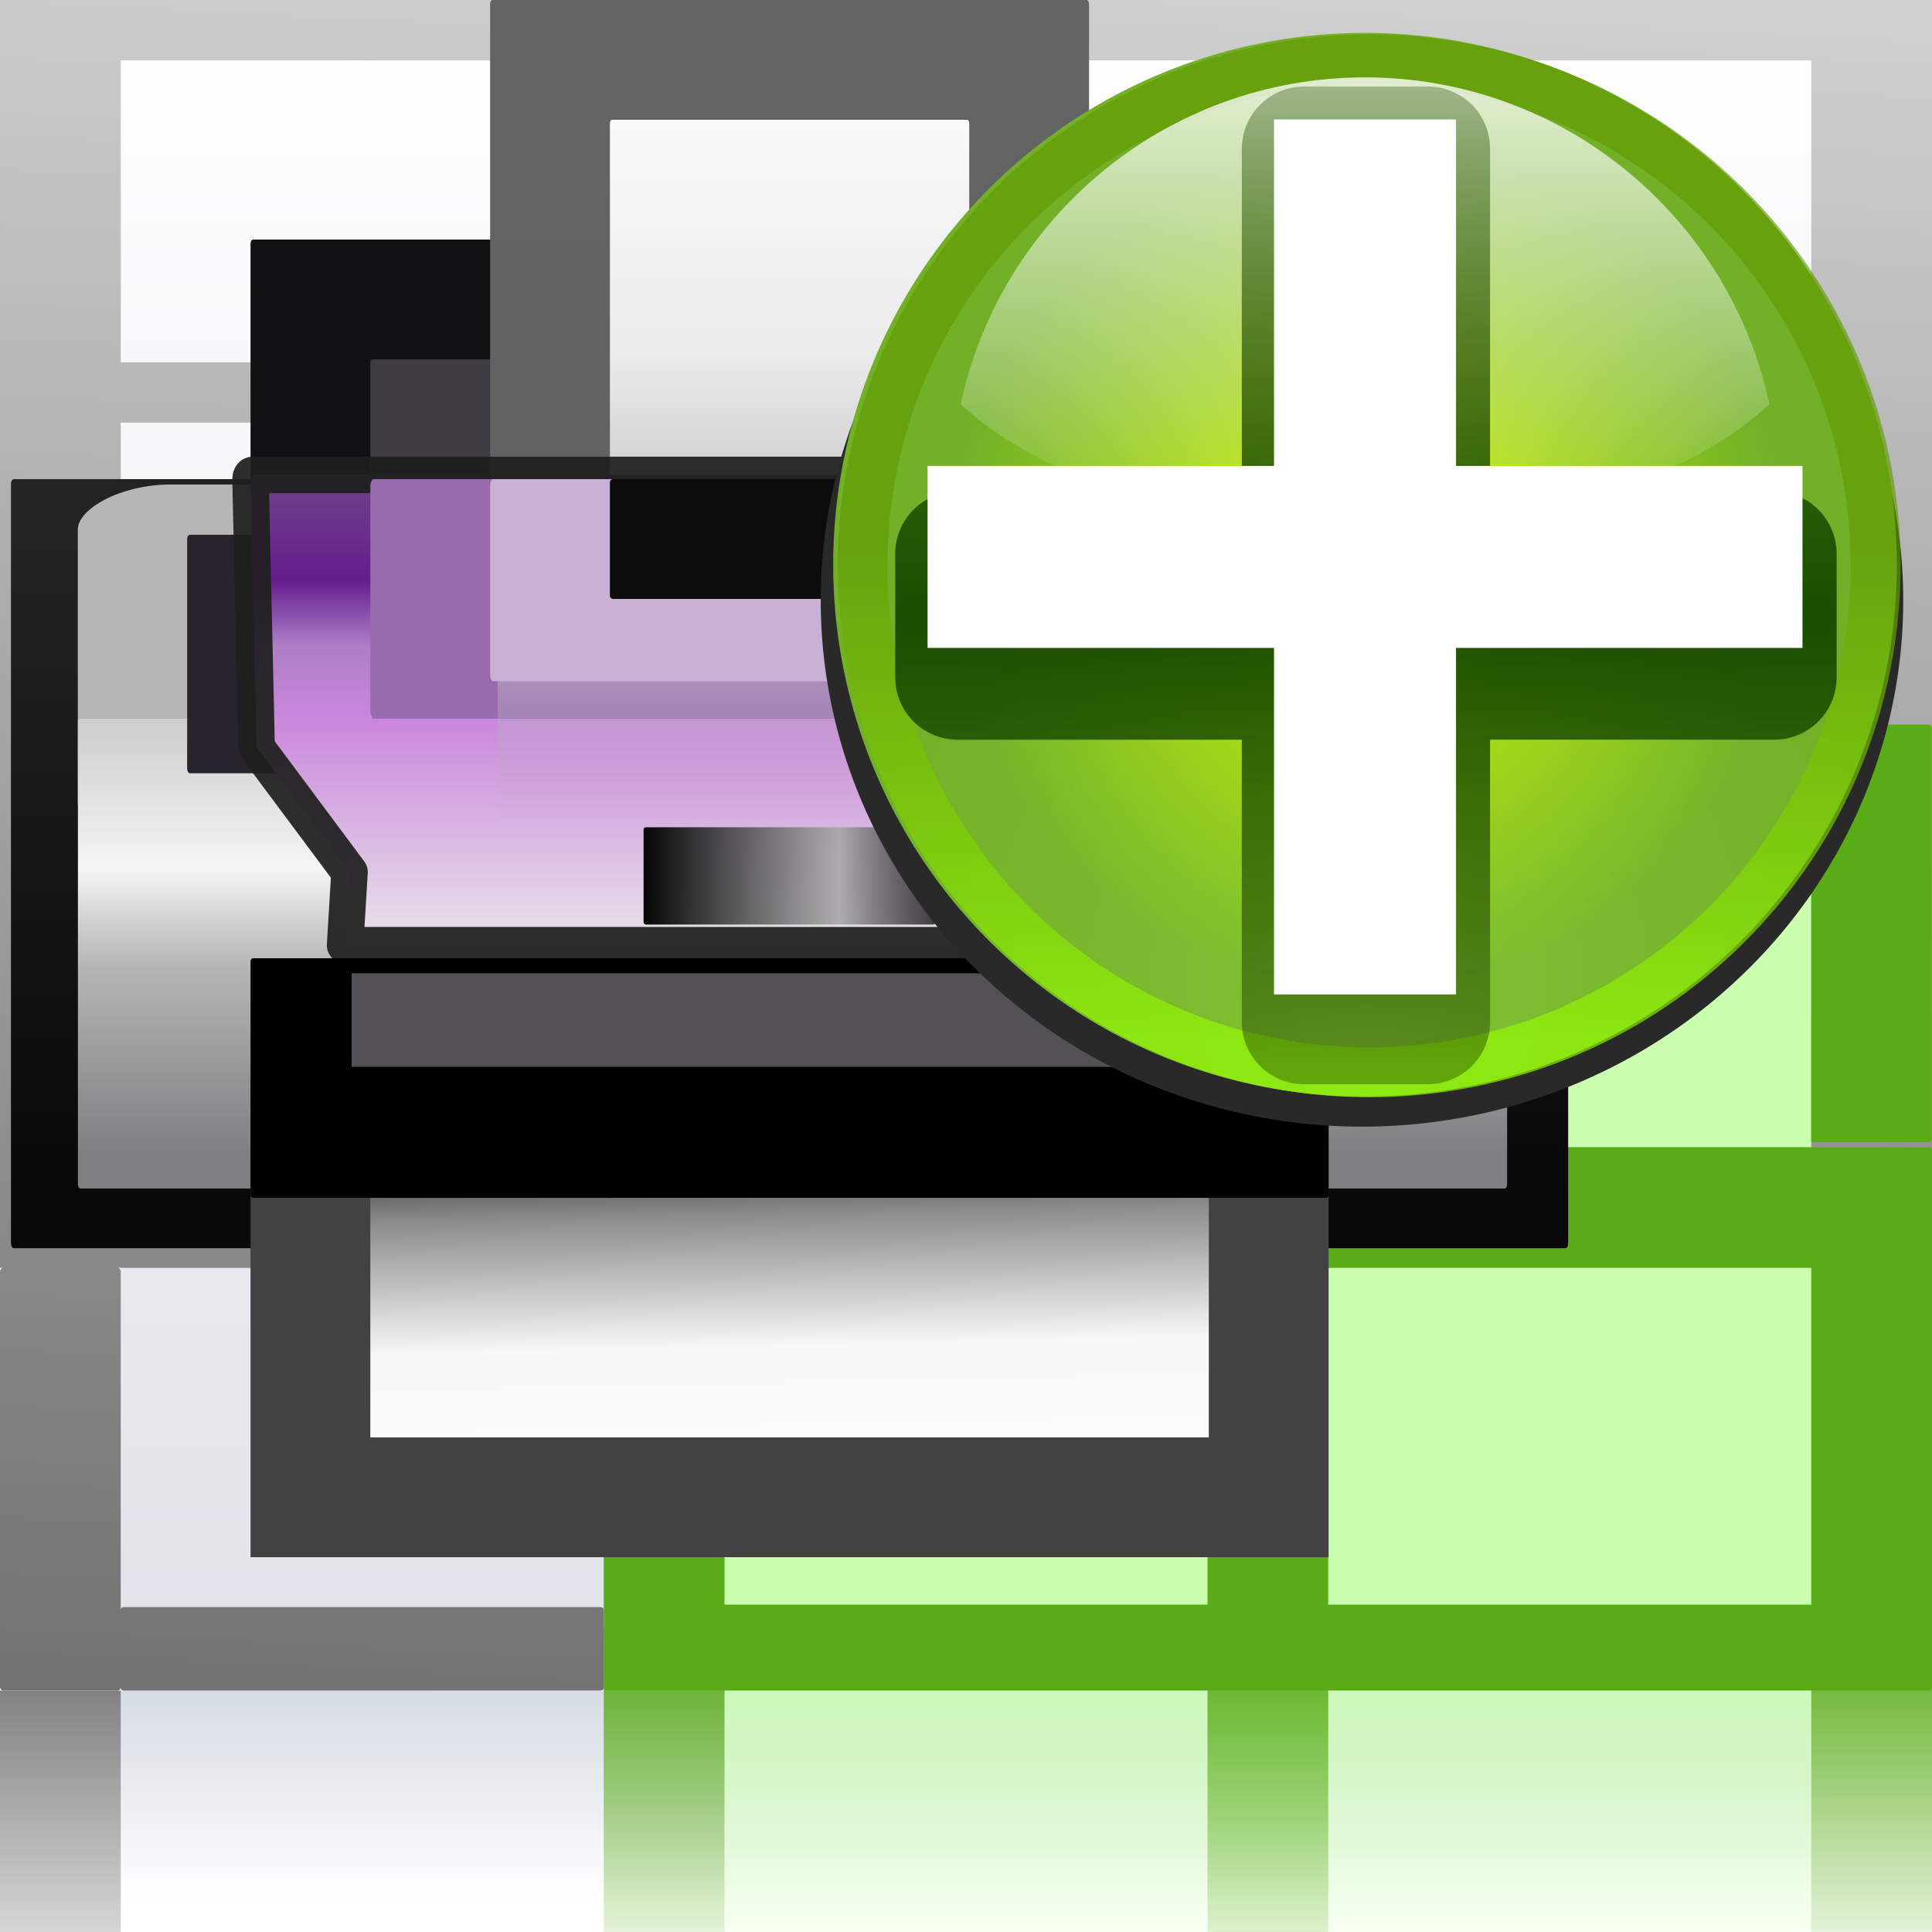 <?xml version="1.0" encoding="UTF-8" standalone="no"?>
<svg
   xmlns:dc="http://purl.org/dc/elements/1.1/"
   xmlns:cc="http://creativecommons.org/ns#"
   xmlns:rdf="http://www.w3.org/1999/02/22-rdf-syntax-ns#"
   xmlns:svg="http://www.w3.org/2000/svg"
   xmlns="http://www.w3.org/2000/svg"
   xmlns:xlink="http://www.w3.org/1999/xlink"
   xmlns:sodipodi="http://sodipodi.sourceforge.net/DTD/sodipodi-0.dtd"
   xmlns:inkscape="http://www.inkscape.org/namespaces/inkscape"
   height="16"
   width="16"
   version="1.1"
   id="svg207"
   sodipodi:docname="sc_addprintarea.svg"
   inkscape:version="0.92.4 (unknown)"
   inkscape:export-filename="/home/rizmut/Dokumen/Rizmut/Github/libreoffice-style-karasa-jaga/src/next/cmd/sc_addprintarea.png"
   inkscape:export-xdpi="96"
   inkscape:export-ydpi="96">
  <defs
     id="defs211" />
  <sodipodi:namedview
     pagecolor="#ffffff"
     bordercolor="#666666"
     borderopacity="1"
     objecttolerance="10"
     gridtolerance="10"
     guidetolerance="10"
     inkscape:pageopacity="0"
     inkscape:pageshadow="2"
     inkscape:window-width="1366"
     inkscape:window-height="714"
     id="namedview209"
     showgrid="true"
     inkscape:zoom="30.125"
     inkscape:cx="8"
     inkscape:cy="10.655602"
     inkscape:window-x="0"
     inkscape:window-y="28"
     inkscape:window-maximized="1"
     inkscape:current-layer="g259">
    <inkscape:grid
       type="xygrid"
       id="grid215" />
  </sodipodi:namedview>
  <linearGradient
     id="a">
    <stop
       offset="0"
       stop-color="#59ac17"
       id="stop2" />
    <stop
       offset="1"
       stop-color="#59ac17"
       stop-opacity="0"
       id="stop4" />
  </linearGradient>
  <linearGradient
     id="b"
     gradientTransform="matrix(1.077,0,0,1.826,2.256,-34.093)"
     gradientUnits="userSpaceOnUse"
     x1="46.048"
     x2="46.048"
     y1="128.017"
     y2="16.62">
    <stop
       offset="0"
       stop-color="#c7cdd7"
       id="stop7" />
    <stop
       offset="1"
       stop-color="#fff"
       id="stop9" />
  </linearGradient>
  <linearGradient
     id="c"
     gradientTransform="matrix(1.077,0,0,1.309,-3.487,-20.657)"
     gradientUnits="userSpaceOnUse"
     x1="114.664"
     x2="114.664"
     y1="101.334"
     y2="112">
    <stop
       offset="0"
       stop-color="#c9d1dc"
       id="stop12" />
    <stop
       offset="1"
       stop-color="#c9d1dc"
       stop-opacity="0"
       id="stop14" />
  </linearGradient>
  <linearGradient
     id="d"
     gradientTransform="matrix(3,0,0,1.5,-160,-40.005)"
     gradientUnits="userSpaceOnUse"
     x1="53.332"
     x2="53.332"
     y1="101.334"
     y2="117.334">
    <stop
       offset="0"
       stop-color="#828282"
       id="stop17" />
    <stop
       offset="1"
       stop-color="#828282"
       stop-opacity="0"
       id="stop19" />
  </linearGradient>
  <linearGradient
     id="e"
     gradientTransform="matrix(3,0,0,1.5,-240,-44.005)"
     gradientUnits="userSpaceOnUse"
     x1="53.332"
     x2="53.332"
     xlink:href="#a"
     y1="101.334"
     y2="117.334" />
  <linearGradient
     id="f"
     gradientTransform="matrix(2,0,0,1.2,112,2.4)"
     gradientUnits="userSpaceOnUse"
     x1="8"
     x2="8"
     xlink:href="#a"
     y1="88"
     y2="108" />
  <linearGradient
     id="g"
     gradientTransform="matrix(3,0,0,1.5,-200,-44.005)"
     gradientUnits="userSpaceOnUse"
     x1="53.332"
     x2="53.332"
     xlink:href="#a"
     y1="101.334"
     y2="117.334" />
  <linearGradient
     id="h"
     gradientUnits="userSpaceOnUse"
     x1="18.08"
     x2="34"
     y1="253.338"
     y2="-61.934">
    <stop
       offset="0"
       id="stop25" />
    <stop
       offset="1"
       stop-color="#fff"
       id="stop27" />
  </linearGradient>
  <linearGradient
     id="i"
     gradientUnits="userSpaceOnUse"
     x1="80"
     x2="80"
     y1="-108"
     y2="-132">
    <stop
       offset="0"
       stop-color="#cbffb0"
       id="stop30" />
    <stop
       offset="1"
       stop-color="#cbffb0"
       stop-opacity="0"
       id="stop32" />
  </linearGradient>
  <linearGradient
     id="j"
     gradientUnits="userSpaceOnUse"
     x1="64.255"
     x2="64.255"
     y1="47.694"
     y2="67.694">
    <stop
       offset="0"
       stop-color="#baaac4"
       id="stop35" />
    <stop
       offset="1"
       stop-color="#baaac4"
       stop-opacity="0"
       id="stop37" />
  </linearGradient>
  <linearGradient
     id="k"
     gradientTransform="matrix(1.031,0,0,0.675,-2,21.892)"
     gradientUnits="userSpaceOnUse"
     x1="52"
     x2="76"
     y1="72"
     y2="72">
    <stop
       offset="0"
       id="stop40" />
    <stop
       offset=".667"
       stop-color="#a6a6a6"
       stop-opacity=".867"
       id="stop42" />
    <stop
       offset="1"
       stop-opacity=".737"
       id="stop44" />
  </linearGradient>
  <linearGradient
     id="l"
     gradientUnits="userSpaceOnUse"
     x1="68.001"
     x2="67.437"
     y1="123.694"
     y2="97.321">
    <stop
       offset="0"
       stop-color="#fefefe"
       id="stop47" />
    <stop
       offset=".5"
       stop-color="#f7f7f7"
       id="stop49" />
    <stop
       offset=".91"
       stop-color="#8c8c8c"
       id="stop51" />
    <stop
       offset="1"
       stop-color="#666"
       id="stop53" />
  </linearGradient>
  <linearGradient
     id="m"
     gradientTransform="matrix(0.909,0,0,1,6.01,3.694)"
     gradientUnits="userSpaceOnUse"
     x1="58.375"
     x2="58.375"
     y1="35.691"
     y2="75.075">
    <stop
       offset="0"
       stop-color="#6e4388"
       id="stop56" />
    <stop
       offset=".211"
       stop-color="#651d8d"
       id="stop58" />
    <stop
       offset=".346"
       stop-color="#ac7ec6"
       id="stop60" />
    <stop
       offset=".5"
       stop-color="#ca87dc"
       id="stop62" />
    <stop
       offset="1"
       stop-color="#ebeaeb"
       id="stop64" />
  </linearGradient>
  <linearGradient
     id="n"
     gradientTransform="matrix(0.859,0,0,1.135,9,-2.608)"
     gradientUnits="userSpaceOnUse"
     x1="68"
     x2="68"
     y1="4"
     y2="48">
    <stop
       offset="0"
       stop-color="#fff"
       id="stop67" />
    <stop
       offset=".545"
       stop-color="#ebebeb"
       id="stop69" />
    <stop
       offset=".909"
       stop-color="#bababa"
       id="stop71" />
    <stop
       offset="1"
       stop-color="#7e7e7f"
       id="stop73" />
  </linearGradient>
  <linearGradient
     id="o"
     gradientTransform="matrix(1.073,0,0,1.09,-4.878,-0.979)"
     gradientUnits="userSpaceOnUse"
     x1="64"
     x2="64"
     y1="88"
     y2="56">
    <stop
       offset="0"
       stop-color="#7f7f81"
       id="stop76" />
    <stop
       offset=".45"
       stop-color="#b6b6b7"
       id="stop78" />
    <stop
       offset=".675"
       stop-color="#f5f5f5"
       id="stop80" />
    <stop
       offset="1"
       stop-color="#cfcfcf"
       id="stop82" />
  </linearGradient>
  <linearGradient
     id="p"
     gradientTransform="matrix(1.1,0,0,1.259,-6.4,-21.931)"
     gradientUnits="userSpaceOnUse"
     x1="64"
     x2="63.999"
     y1="96"
     y2="52.365">
    <stop
       offset="0"
       stop-color="#080808"
       id="stop85" />
    <stop
       offset="1"
       stop-color="#232323"
       id="stop87" />
  </linearGradient>
  <filter
     id="q"
     height="1.072"
     width="1.072"
     x="-0.036"
     y="-0.036"
     style="color-interpolation-filters:sRGB">
    <feGaussianBlur
       stdDeviation=".664"
       id="feGaussianBlur90" />
  </filter>
  <radialGradient
     id="r"
     cx="-55.686"
     cy="-347.116"
     gradientTransform="matrix(-0.918,-0.246,0.267,-0.995,-14.51,-705.184)"
     gradientUnits="userSpaceOnUse"
     r="22.142">
    <stop
       offset="0"
       stop-color="#82c133"
       id="stop93" />
    <stop
       offset="1"
       stop-color="#72b028"
       id="stop95" />
  </radialGradient>
  <linearGradient
     id="s"
     gradientUnits="userSpaceOnUse"
     x1="328.124"
     x2="336.981"
     y1="120.812"
     y2="87.759">
    <stop
       offset="0"
       stop-color="#96ff00"
       id="stop98" />
    <stop
       offset="1"
       stop-color="#609800"
       id="stop100" />
  </linearGradient>
  <clipPath
     id="t">
    <circle
       cx="343.912"
       cy="92.325"
       r="36"
       transform="matrix(0.866,0.5,0.5,-0.866,0,0)"
       id="circle103" />
  </clipPath>
  <filter
     id="u">
    <feGaussianBlur
       stdDeviation="2.881"
       id="feGaussianBlur106" />
  </filter>
  <radialGradient
     id="v"
     cx="343.999"
     cy="92"
     gradientTransform="matrix(0.461,0,0,0.461,-219.035,-372.175)"
     gradientUnits="userSpaceOnUse"
     r="36">
    <stop
       offset="0"
       stop-color="#e5ff00"
       id="stop109" />
    <stop
       offset="1"
       stop-color="#bff500"
       stop-opacity="0"
       id="stop111" />
  </radialGradient>
  <linearGradient
     id="w"
     gradientTransform="matrix(0,0.511,-0.511,0,76.139,324.513)"
     gradientUnits="userSpaceOnUse"
     x1="-80.003"
     x2="-45.097"
     y1="-131.931"
     y2="-131.931">
    <stop
       offset="0"
       stop-color="#fff"
       id="stop114" />
    <stop
       offset="1"
       stop-color="#fff"
       stop-opacity="0"
       id="stop116" />
  </linearGradient>
  <linearGradient
     id="x"
     gradientUnits="userSpaceOnUse"
     x1="122"
     x2="122"
     y1="62"
     y2="9.933">
    <stop
       offset="0"
       stop-color="#314d00"
       stop-opacity="0"
       id="stop119" />
    <stop
       offset=".5"
       stop-color="#194d00"
       id="stop121" />
    <stop
       offset="1"
       stop-color="#2d4d00"
       stop-opacity="0"
       id="stop123" />
  </linearGradient>
  <filter
     id="y">
    <feGaussianBlur
       stdDeviation="1.04"
       id="feGaussianBlur126" />
  </filter>
  <g
     id="g259"
     transform="scale(0.125)">
    <path
       id="path129"
       d="m 8,112 h 112 v 17.454 H 8 Z"
       style="opacity:0.765;fill:url(#c)"
       inkscape:connector-curvature="0" />
    <path
       id="path131"
       d="M 8,0 H 120 V 112 H 8 Z"
       style="fill:url(#b)"
       inkscape:connector-curvature="0" />
    <path
       id="path133"
       transform="scale(-1,1)"
       d="m -8,112 h 8 v 24 h -8 z"
       style="fill:url(#d)"
       inkscape:connector-curvature="0" />
    <rect
       id="rect135"
       y="51.625"
       x="48"
       width="72"
       ry="0.627"
       rx="0.206"
       height="60.375"
       style="fill:#cbffb0" />
    <rect
       id="rect137"
       y="-132"
       x="48"
       width="72"
       transform="scale(1,-1)"
       ry="0.249"
       rx="0.206"
       height="24"
       style="fill:url(#i)" />
    <path
       id="path139"
       transform="scale(-1,1)"
       d="m -88,108 h 8 v 24 h -8 z"
       style="fill:url(#e)"
       inkscape:connector-curvature="0" />
    <path
       id="path141"
       d="m 120,108 h 8 v 24 h -8 z"
       style="fill:url(#f)"
       inkscape:connector-curvature="0" />
    <path
       id="path143"
       transform="scale(-1,1)"
       d="m -48,108 h 8 v 24 h -8 z"
       style="fill:url(#g)"
       inkscape:connector-curvature="0" />
    <path
       id="path145"
       d="M 0,0 V 4 24 28 48 52 78.312 84 H 0.207 C 0.093,84 0,84.112 0,84.25 v 27.5 C 0,111.888 0.093,112 0.207,112 H 7.793 C 7.907,112 8,111.888 8,111.75 v 0.078 C 8,111.924 8.093,112 8.207,112 H 39.793 C 39.907,112 40,111.924 40,111.828 v -5.182 c 0,-0.095 -0.093,-0.172 -0.207,-0.172 H 8.207 C 8.093,106.475 8,106.551 8,106.646 V 84.25 C 8,84.112 7.907,84 7.793,84 H 8 40 l 8,-4 h 32 8 32 8 V 78.312 0 H 8 Z M 8,4 H 40 V 24 H 8 Z M 48,4 H 80 V 24 H 48 Z m 40,0 h 32 V 24 H 88 Z M 8,28 H 40 V 48 H 8 Z m 40,0 H 80 V 48 H 48 Z m 40,0 h 32 V 48 H 88 Z M 8,52 H 40 V 78.312 H 8 Z m 40,0 H 80 V 78.312 H 48 Z m 40,0 h 32 V 78.312 H 88 Z"
       style="fill:url(#h)"
       inkscape:connector-curvature="0" />
    <path
       id="path147"
       d="M 40.207,48 C 40.093,48 40,48.112 40,48.25 V 52 75.424 c 0,0.138 0.093,0.25 0.207,0.25 H 48 V 52 h 32 v 23.674 h 8 V 52 h 32 v 23.674 h 7.779 c 0.114,0 0.207,-0.112 0.207,-0.25 V 48.25 c 0,-0.138 -0.093,-0.25 -0.207,-0.25 H 120 88 80 48 Z m -0.064,28 C 40.064,76 40,76.112 40,76.25 V 84 106.312 111.75 c 0,0.138 0.066,0.269 0.143,0.25 H 48 127.857 C 127.936,112 128,111.888 128,111.75 V 76.25 C 128,76.112 127.936,76 127.857,76 H 120 88 80 48 Z M 48,84 h 32 v 22.312 H 48 Z m 40,0 h 32 v 22.312 H 88 Z"
       inkscape:connector-curvature="0"
       style="fill:#59ac17" />
    <g
       id="g187"
       transform="matrix(0.806,0,0,0.806,0.727,7e-6)">
      <rect
         id="rect149"
         y="19.692"
         x="19.692"
         width="88.615"
         ry="0.352"
         rx="0.203"
         height="29.538"
         style="fill:#111012" />
      <rect
         id="rect151"
         y="29.538"
         x="29.538"
         width="68.923"
         ry="0.28"
         rx="0.168"
         height="19.692"
         style="fill:#3e3c41" />
      <rect
         id="rect153"
         y="-9.0000003e-06"
         x="39.385"
         width="49.231"
         ry="0.315"
         rx="0.199"
         height="59.077"
         style="fill:#636363;fill-opacity:0.996" />
      <rect
         id="rect155"
         y="-67.695"
         x="5.819"
         width="113.775"
         transform="scale(1,-1)"
         rx="8"
         height="23.272"
         style="fill:#1d1d1d" />
      <rect
         id="rect157"
         y="39.385"
         width="128"
         ry="0.384"
         rx="0.244"
         height="63.219"
         style="fill:url(#p)"
         x="0" />
      <rect
         id="rect159"
         y="-69.626"
         x="5.494"
         width="117.267"
         transform="scale(1,-1)"
         ry="3.694"
         rx="7.688"
         height="29.802"
         style="fill:#b6b6b6" />
      <rect
         id="rect161"
         y="59.077"
         x="5.503"
         width="117.478"
         ry="0.272"
         rx="0.221"
         height="38.617"
         style="fill:url(#o)" />
      <rect
         id="rect163"
         y="43.957"
         x="14.482"
         width="98.008"
         ry="0.352"
         rx="0.232"
         height="19.604"
         style="fill:#28232c" />
      <rect
         id="rect165"
         y="9.846"
         x="49.231"
         width="29.538"
         ry="0.283"
         rx="0.177"
         height="39.385"
         style="fill:url(#n)" />
      <path
         id="path167"
         style="fill:url(#m);stroke:#1f1f1f;stroke-width:3;stroke-linecap:square;stroke-linejoin:round;stroke-opacity:0.925"
         d="m 19.88,39.037 h 87.622 c 0.104,0 0.183,0.155 0.188,0.348 l 0.499,21.961 c 0.004,0.193 -0.126,0.265 -0.188,0.348 l -7.449,10 0.364,6 H 27.464 l 0.364,-6 L 20.379,61.694 C 20.311,61.603 20.196,61.539 20.191,61.346 L 19.692,39.385 c -0.004,-0.193 0.084,-0.348 0.188,-0.348 z"
         inkscape:connector-curvature="0" />
      <path
         id="path169"
         d="M 19.692,88.615 V 128 H 108.308 V 88.615 Z"
         inkscape:connector-curvature="0"
         style="fill:#424242;fill-rule:evenodd" />
      <path
         id="path171"
         d="M 29.538,98.462 V 118.154 H 98.462 V 98.462 Z"
         style="fill:url(#l);fill-rule:evenodd"
         inkscape:connector-curvature="0" />
      <rect
         id="rect173"
         y="78.769"
         x="19.692"
         width="88.615"
         ry="0.266"
         rx="0.206"
         height="19.692" />
      <rect
         id="rect175"
         y="68"
         x="52"
         width="24"
         ry="0.168"
         rx="0.213"
         height="8"
         style="fill:url(#k)" />
      <rect
         id="rect177"
         y="39.385"
         x="29.538"
         width="68.923"
         ry="0.64"
         rx="0.281"
         height="19.692"
         style="fill:#986aae" />
      <rect
         id="rect179"
         y="44"
         x="40"
         width="48"
         ry="1.008"
         rx="0.31"
         height="28"
         style="opacity:0.92;fill:url(#j)" />
      <rect
         id="rect181"
         y="39.385"
         x="39.385"
         width="48.615"
         ry="0.525"
         rx="0.258"
         height="16.615"
         style="fill:#c9b1d5" />
      <rect
         id="rect183"
         y="39.385"
         x="49.231"
         width="29.538"
         ry="0.267"
         rx="0.258"
         height="9.846"
         style="fill:#0c0c0c" />
      <path
         id="path185"
         d="m 28.001,87.694 -9.03e-4,-7.694 h 72 l 9.04e-4,7.694 z"
         inkscape:connector-curvature="0"
         style="fill:#545156;fill-rule:evenodd" />
    </g>
    <g
       id="g205"
       transform="matrix(1.675,0,0,1.675,-150.15,-469.912)">
      <ellipse
         id="ellipse189"
         transform="matrix(-0.966,-0.259,-0.259,0.966,0,0)"
         ry="22.142"
         rx="22.142"
         cy="255.386"
         cx="-217.131"
         style="fill:none;stroke-width:0.615" />
      <ellipse
         id="ellipse191"
         transform="matrix(-0.934,0.243,-0.25,-0.908,4.715,17.68)"
         ry="22.142"
         rx="22.142"
         cy="-331.668"
         cx="-59.83"
         style="fill:#292929;filter:url(#q)" />
      <ellipse
         id="ellipse193"
         transform="rotate(165)"
         ry="21.035"
         rx="21.035"
         cy="-329.736"
         cx="-60.348"
         style="fill:url(#r)" />
      <circle
         id="circle195"
         clip-path="url(#t)"
         transform="matrix(-0.564,-0.151,-0.151,0.564,351.702,302.979)"
         style="opacity:0.8;fill:none;stroke:url(#s);stroke-width:6.751;filter:url(#u)"
         r="36"
         cy="92"
         cx="343.999" />
      <ellipse
         id="ellipse197"
         transform="rotate(165)"
         ry="16.607"
         rx="16.607"
         cy="-329.736"
         cx="-60.348"
         style="fill:url(#v);stroke-width:0.461" />
      <path
         id="path199"
         d="m 143.634,283.605 c -7.852,0 -14.414,5.545 -15.995,12.927 3.152,2.939 9.133,4.922 15.995,4.922 6.862,0 12.843,-1.983 15.995,-4.922 -1.581,-7.382 -8.143,-12.927 -15.995,-12.927 z"
         style="opacity:0.8;fill:url(#w);stroke-width:0.852"
         inkscape:connector-curvature="0" />
      <path
         id="path201"
         transform="matrix(1.232,0,0,1.232,-6.634,260.54)"
         style="fill:none;stroke:url(#x);stroke-width:4;stroke-linecap:round;stroke-linejoin:round;filter:url(#y)"
         d="m 120.015,21.015 v 13 H 108.888 v 3.971 h 11.126 v 11.061 h 3.971 V 37.985 h 11.126 v -3.971 h -11.126 v -13 z"
         inkscape:connector-curvature="0" />
      <path
         id="path203"
         d="m 140.034,285.27 v 13.704 h -13.704 v 7.199 h 13.704 v 13.704 h 7.199 v -13.704 h 13.704 v -7.199 h -13.704 v -13.704 z"
         inkscape:connector-curvature="0"
         style="fill:#ffffff;fill-rule:evenodd" />
    </g>
  </g>
</svg>
